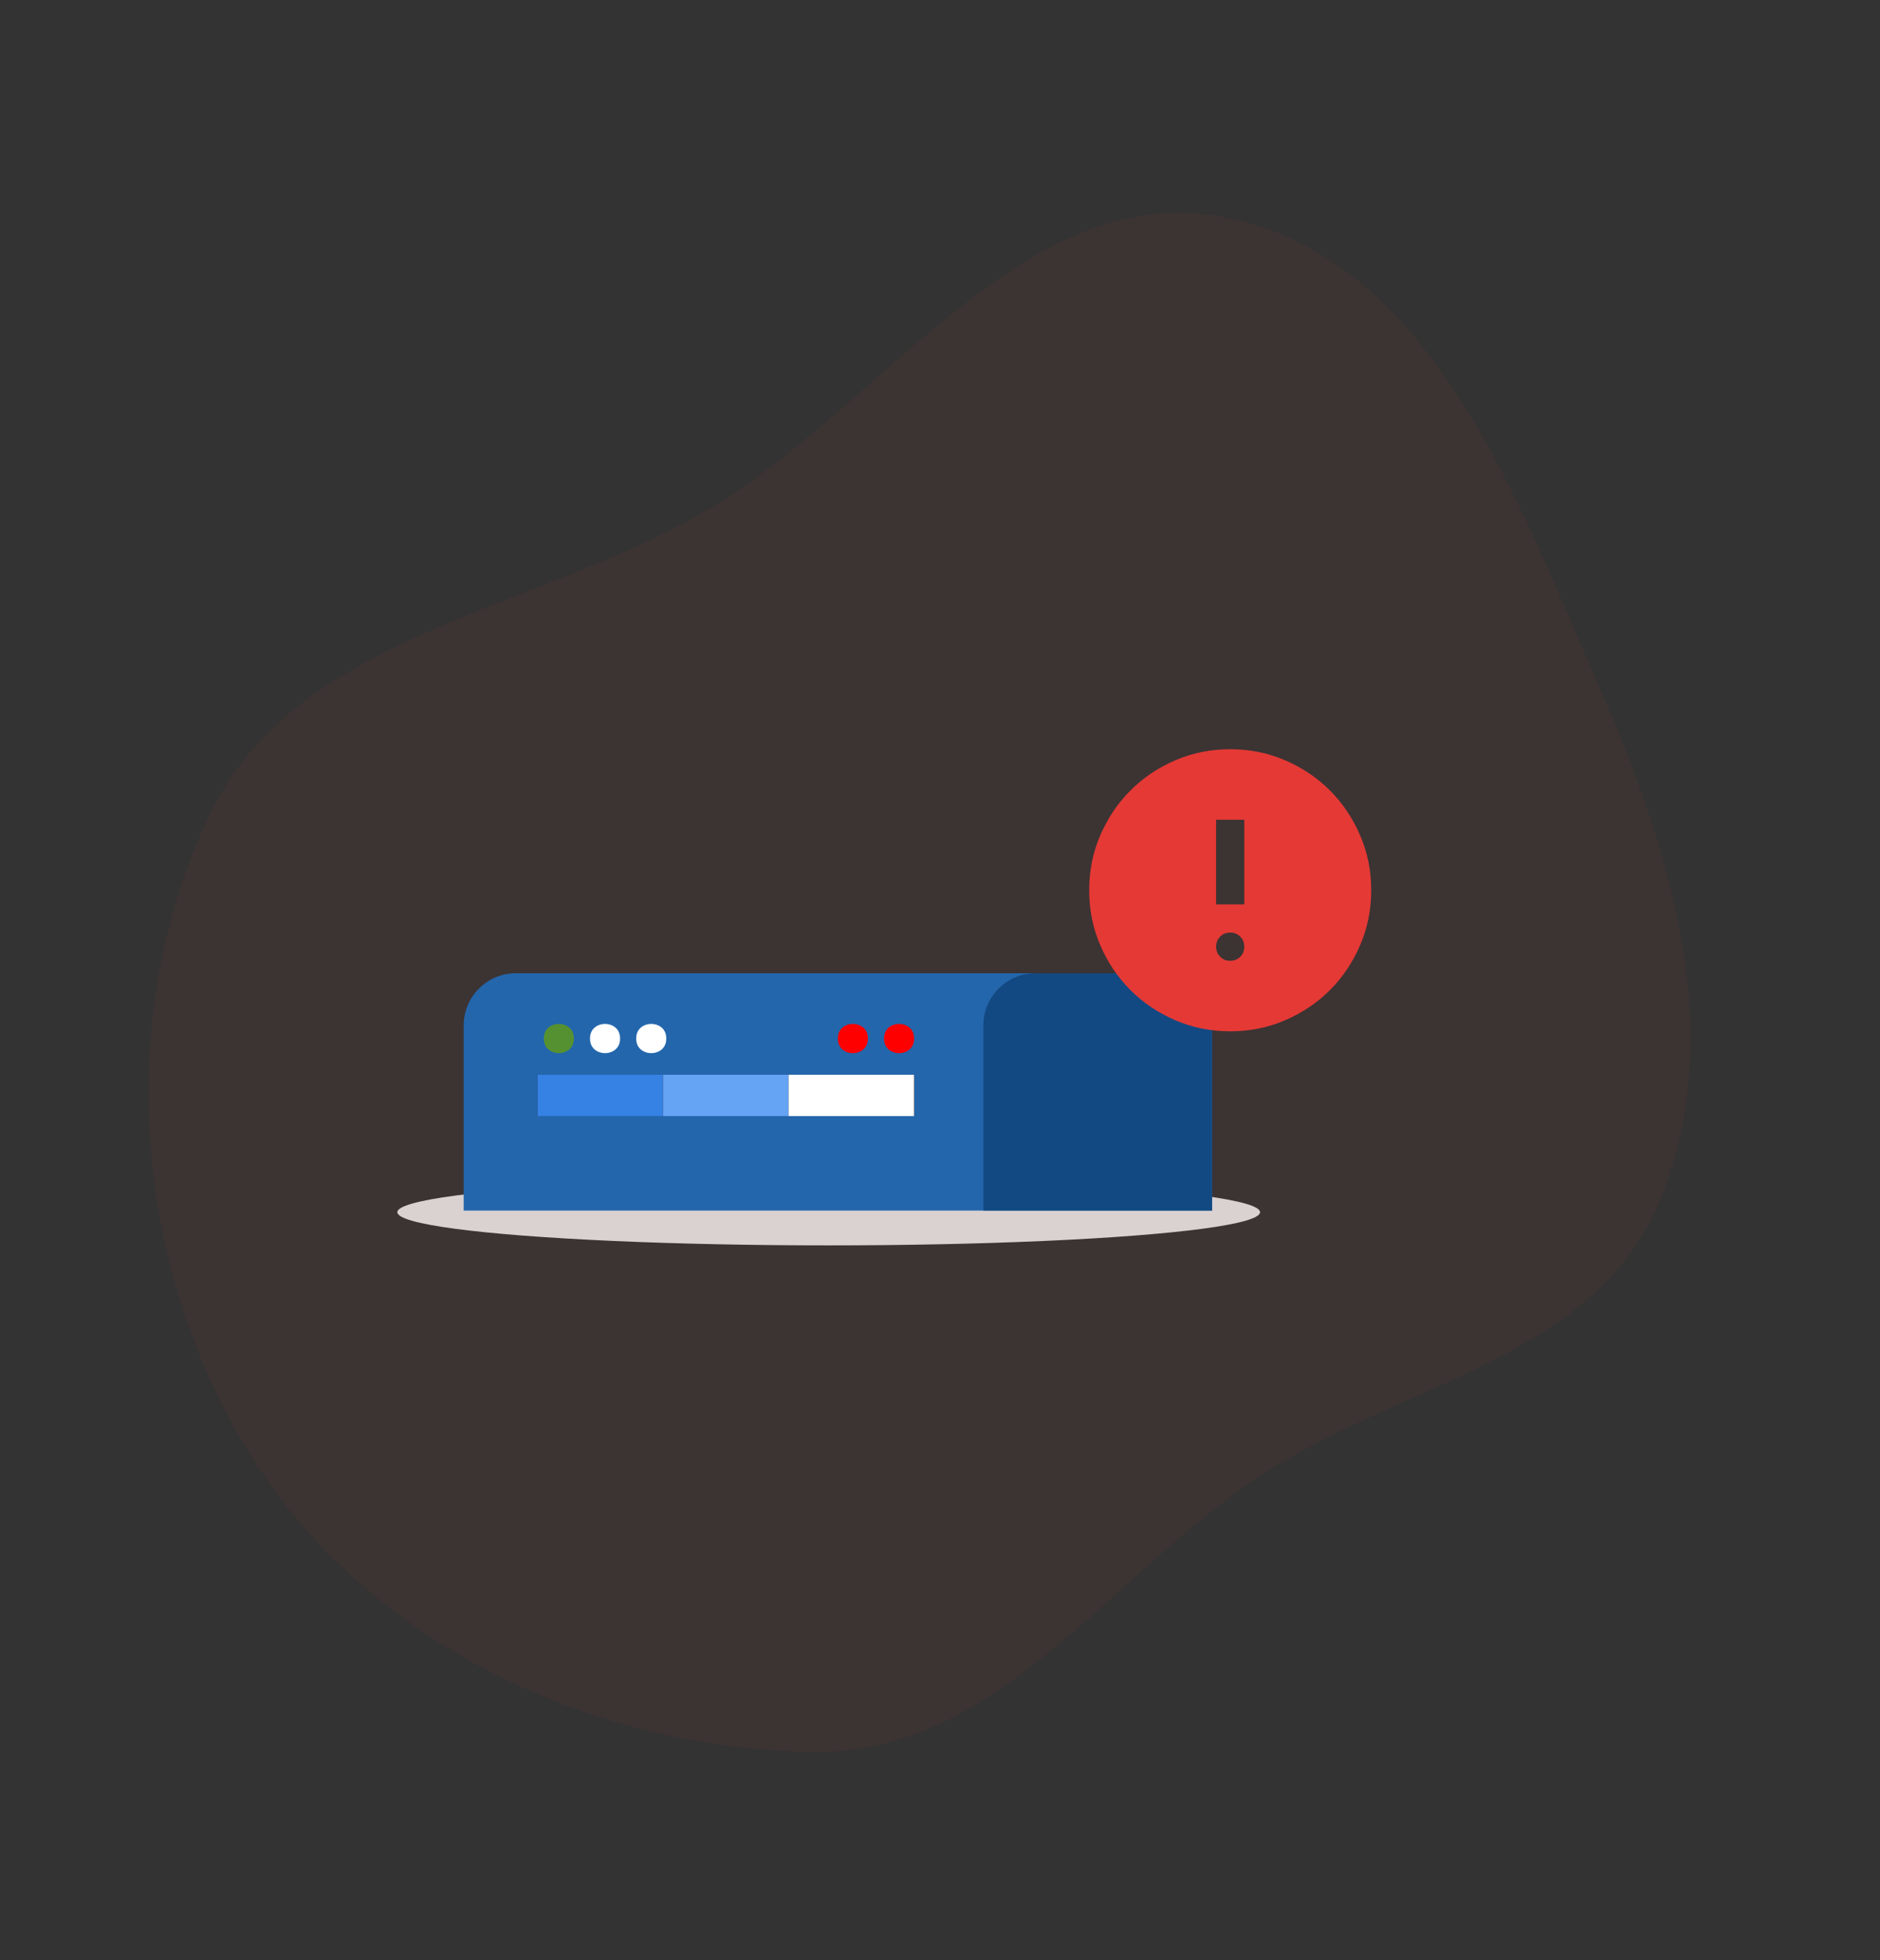 <svg width="165" height="172" viewBox="0 0 165 172" fill="none" xmlns="http://www.w3.org/2000/svg">
<rect x="0" y="0" width="165" height="172" fill="#333333" stroke="none"/>
<ellipse cx="72.731" cy="106.374" rx="37.859" ry="2.912" fill="#D9D9D9"/>
<path fill-rule="evenodd" clip-rule="evenodd" d="M107.657 19.088C125.633 22.712 133.155 43.766 140.487 60.555C146.799 75.008 151.731 91.288 145.512 105.771C139.801 119.071 123.117 121.418 110.966 129.303C97.49 138.047 87.651 153.889 71.575 153.751C52.462 153.586 32.915 144.561 22.513 128.54C11.747 111.958 9.862 89.548 18.292 71.683C25.886 55.59 46.708 53.776 62.055 44.744C77.68 35.547 89.87 15.502 107.657 19.088Z" fill="#E53935" fill-opacity="0.05"/>
<path d="M45.273 85.405H101.798C104.325 85.405 106.376 87.456 106.376 89.983V106.233H40.696V89.983C40.696 87.456 42.747 85.405 45.274 85.405H45.273Z" fill="#2366AC"/>
<path d="M90.881 85.405H101.798C104.325 85.405 106.376 87.456 106.376 89.983V106.233H86.303V89.983C86.303 87.456 88.354 85.405 90.881 85.405Z" fill="#134982"/>
<path d="M80.259 94.312H47.168V97.941H80.259V94.312Z" fill="#1A1A35"/>
<path d="M50.366 91.134C50.39 92.844 47.705 92.844 47.73 91.134C47.705 89.425 50.39 89.425 50.366 91.134Z" fill="#569131"/>
<path d="M54.42 91.134C54.444 92.844 51.759 92.844 51.784 91.134C51.759 89.425 54.444 89.425 54.42 91.134Z" fill="white"/>
<path d="M58.475 91.134C58.5 92.844 55.815 92.844 55.839 91.134C55.815 89.425 58.5 89.425 58.475 91.134Z" fill="white"/>
<path d="M76.172 91.134C76.197 92.844 73.512 92.844 73.536 91.134C73.512 89.425 76.197 89.425 76.172 91.134Z" fill="#FF0000"/>
<path d="M80.226 91.134C80.251 92.844 77.565 92.844 77.59 91.134C77.565 89.425 80.251 89.425 80.226 91.134Z" fill="#FF0000"/>
<path d="M58.187 94.312H47.168V97.941H58.187V94.312Z" fill="#3581E4"/>
<path d="M69.206 94.312H58.187V97.941H69.206V94.312Z" fill="#65A3F4"/>
<path d="M80.226 94.312H69.207V97.941H80.226V94.312Z" fill="white"/>
<mask id="mask0_3689_5652" style="mask-type:alpha" maskUnits="userSpaceOnUse" x="93" y="63" width="30" height="30">
<rect x="93.117" y="63.272" width="29.705" height="29.705" fill="#D9D9D9"/>
</mask>
<g mask="url(#mask0_3689_5652)">
<path d="M107.97 84.313C108.32 84.313 108.614 84.194 108.852 83.957C109.089 83.72 109.207 83.426 109.207 83.075C109.207 82.725 109.089 82.43 108.852 82.193C108.614 81.956 108.32 81.838 107.97 81.838C107.619 81.838 107.325 81.956 107.088 82.193C106.851 82.43 106.732 82.725 106.732 83.075C106.732 83.426 106.851 83.72 107.088 83.957C107.325 84.194 107.619 84.313 107.97 84.313ZM106.732 79.362H109.207V71.936H106.732V79.362ZM107.97 90.502C106.257 90.502 104.648 90.177 103.143 89.526C101.637 88.877 100.327 87.995 99.213 86.881C98.099 85.767 97.217 84.457 96.568 82.952C95.918 81.446 95.593 79.837 95.593 78.125C95.593 76.412 95.918 74.803 96.568 73.297C97.217 71.792 98.099 70.482 99.213 69.368C100.327 68.254 101.637 67.372 103.143 66.722C104.648 66.072 106.257 65.747 107.97 65.747C109.682 65.747 111.291 66.072 112.797 66.722C114.303 67.372 115.613 68.254 116.726 69.368C117.84 70.482 118.722 71.792 119.371 73.297C120.022 74.803 120.347 76.412 120.347 78.125C120.347 79.837 120.022 81.446 119.371 82.952C118.722 84.457 117.84 85.767 116.726 86.881C115.613 87.995 114.303 88.877 112.797 89.526C111.291 90.177 109.682 90.502 107.97 90.502Z" fill="#E53935"/>
</g>
</svg>
